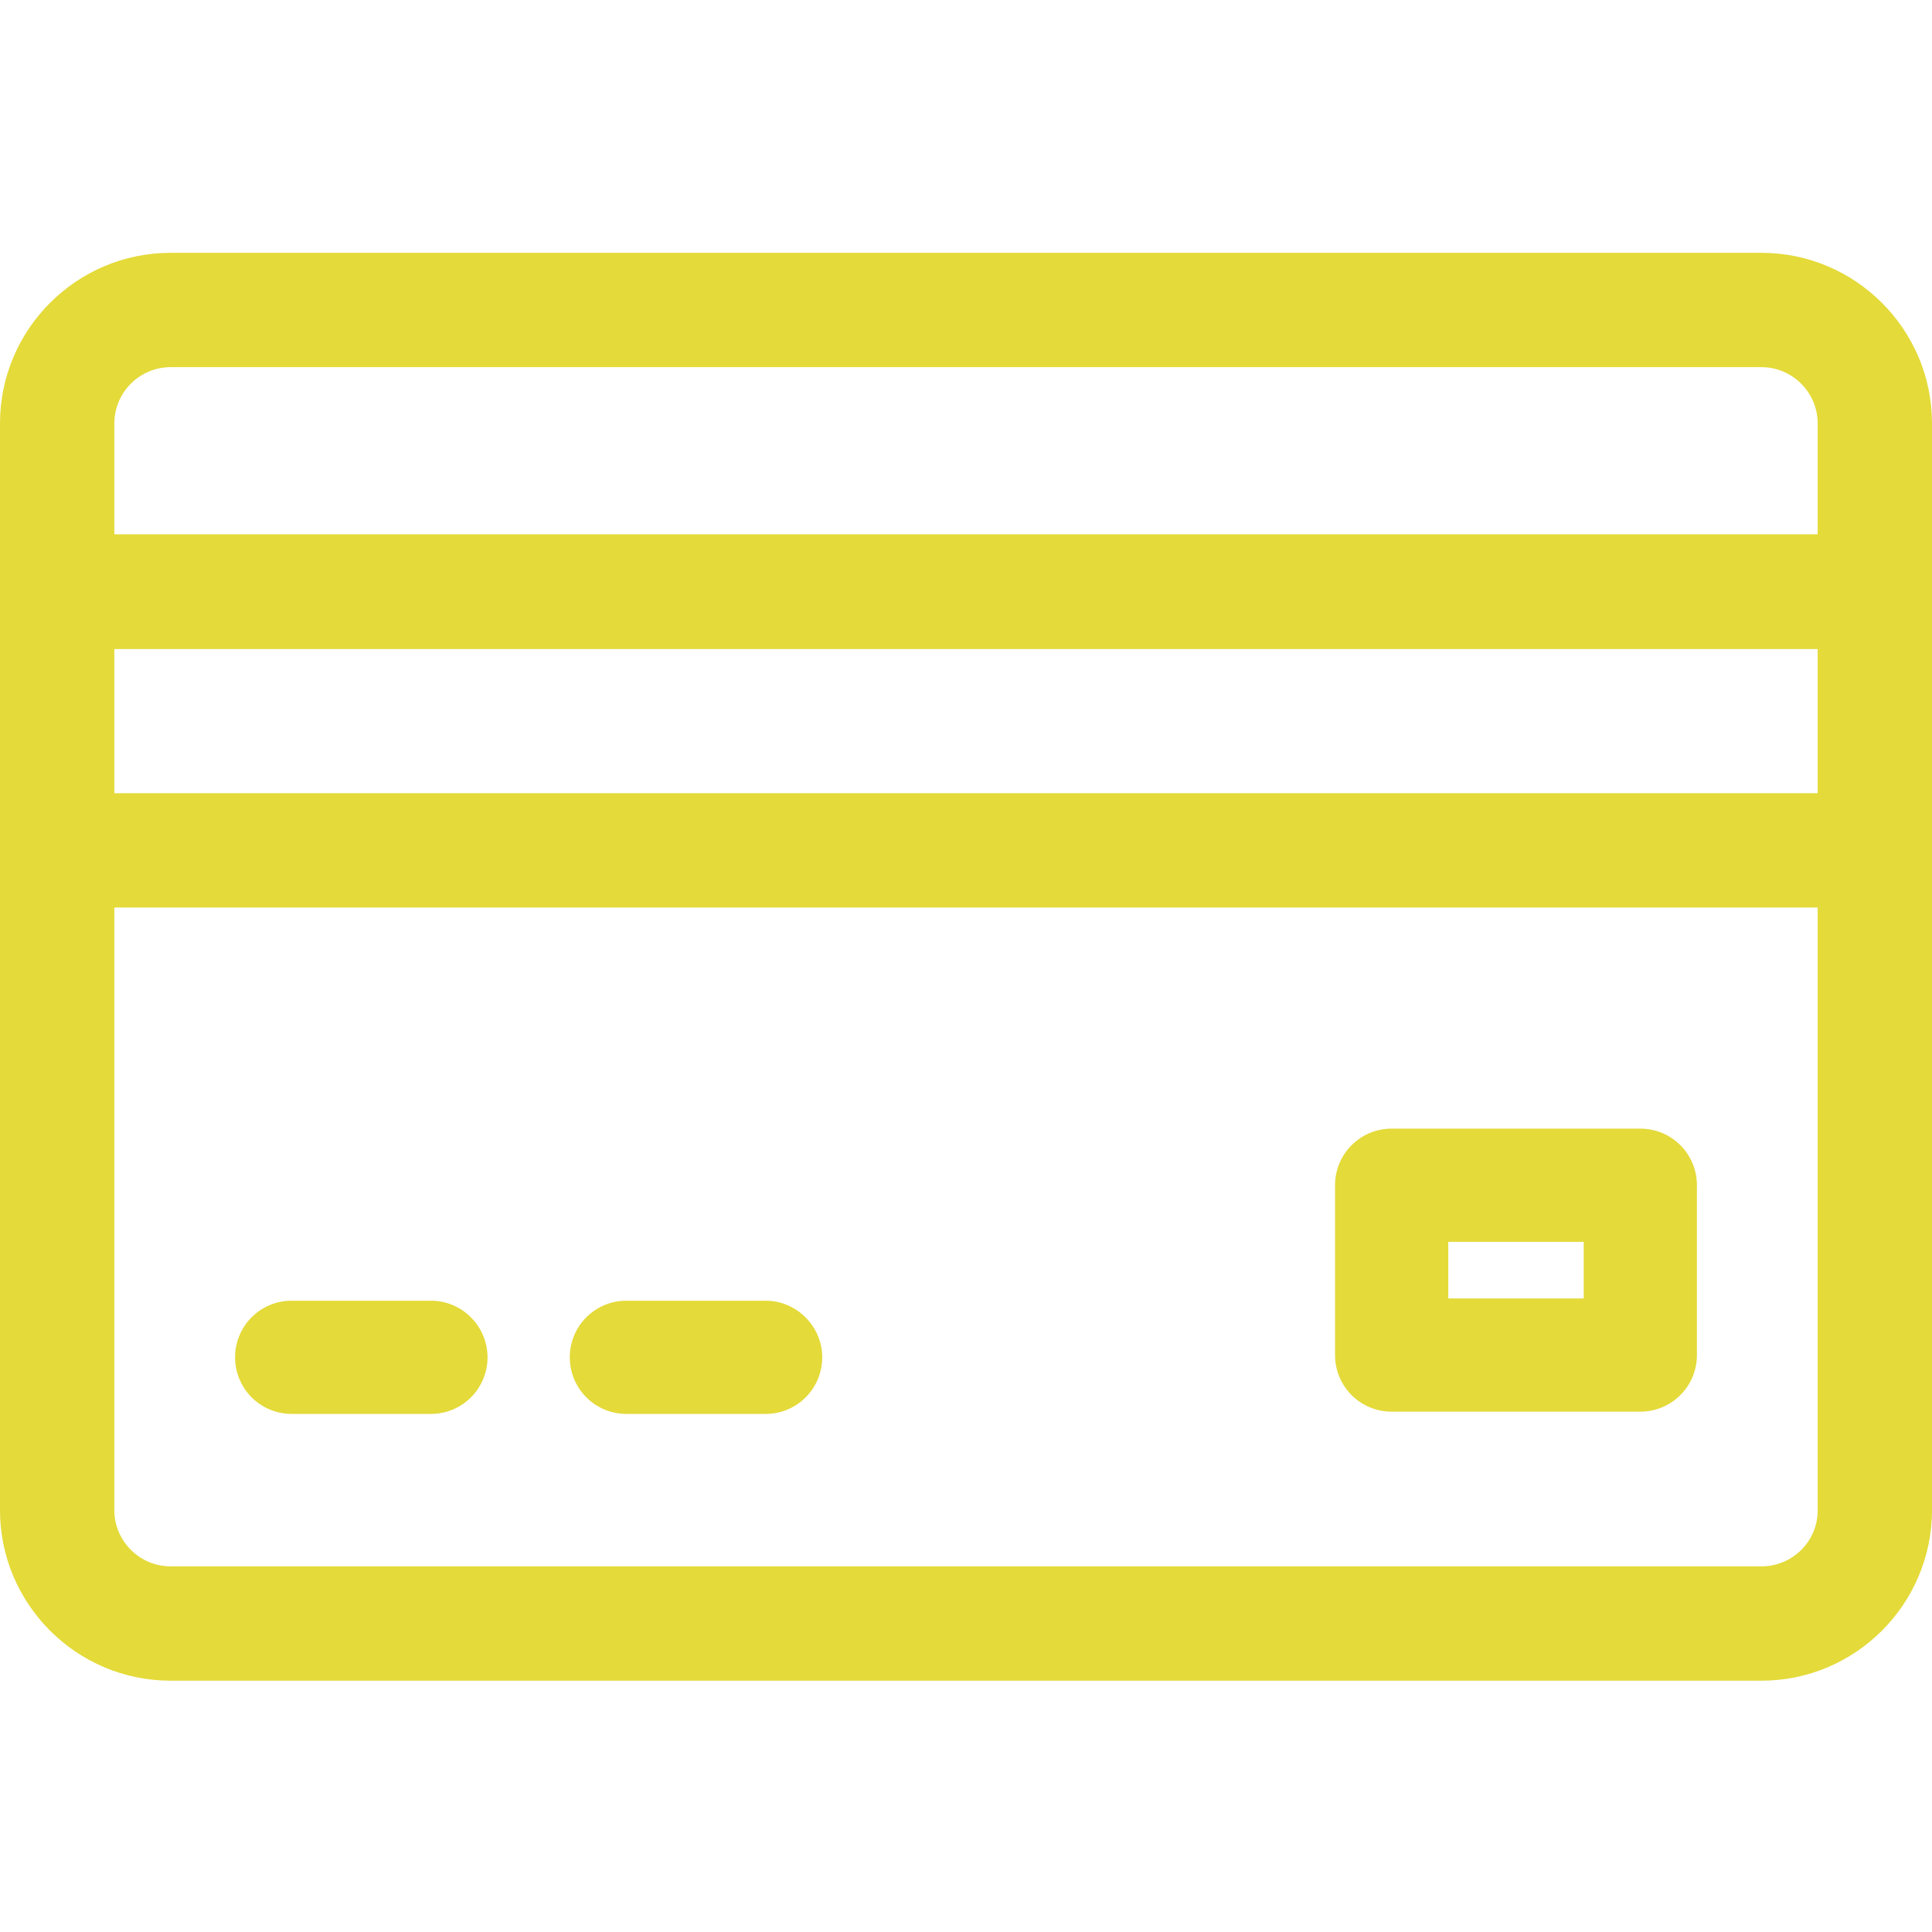 <?xml version="1.0" encoding="utf-8"?>
<!-- Generator: Adobe Illustrator 22.0.1, SVG Export Plug-In . SVG Version: 6.00 Build 0)  -->
<svg version="1.1" id="Capa_1" xmlns="http://www.w3.org/2000/svg" xmlns:xlink="http://www.w3.org/1999/xlink" x="0px" y="0px"
	 viewBox="0 0 512 512" style="enable-background:new 0 0 512 512;" xml:space="preserve">
<style type="text/css">
	.st0{fill:#E4DA39;}
</style>
<path class="st0" d="M466.8,67H45.2C20.3,67,0,87.3,0,112.2v288c0,24.9,20.3,45.2,45.2,45.2h421.6c24.9,0,45.2-20.3,45.2-45.2v-288
	C512,87.3,491.7,67,466.8,67z M45.2,97.3h421.6c8.2,0,14.9,6.7,14.9,14.9v29.4H30.3v-29.4C30.3,104,37,97.3,45.2,97.3z M481.7,210.2
	H30.3V172h451.4V210.2z M466.8,415.1H45.2c-8.2,0-14.9-6.7-14.9-14.9V240.5h451.4v159.8C481.7,408.5,475,415.1,466.8,415.1z"/>
<path class="st0" d="M114.2,344.7H77.3c-8.3,0-15,6.7-15,15c0,8.3,6.7,15,15,15h36.9c8.3,0,15-6.7,15-15
	C129.2,351.5,122.5,344.7,114.2,344.7z"/>
<path class="st0" d="M202.9,344.7h-36.9c-8.3,0-15,6.7-15,15c0,8.3,6.7,15,15,15h36.9c8.3,0,15-6.7,15-15
	C217.9,351.5,211.1,344.7,202.9,344.7z"/>
<path class="st0" d="M434.7,299.1h-65.9c-8.3,0-15,6.7-15,15v45c0,8.3,6.7,15,15,15h65.9c8.3,0,15-6.7,15-15v-45
	C449.7,305.8,443,299.1,434.7,299.1z M419.7,344.1h-35.9v-15h35.9V344.1z"/>
</svg>
